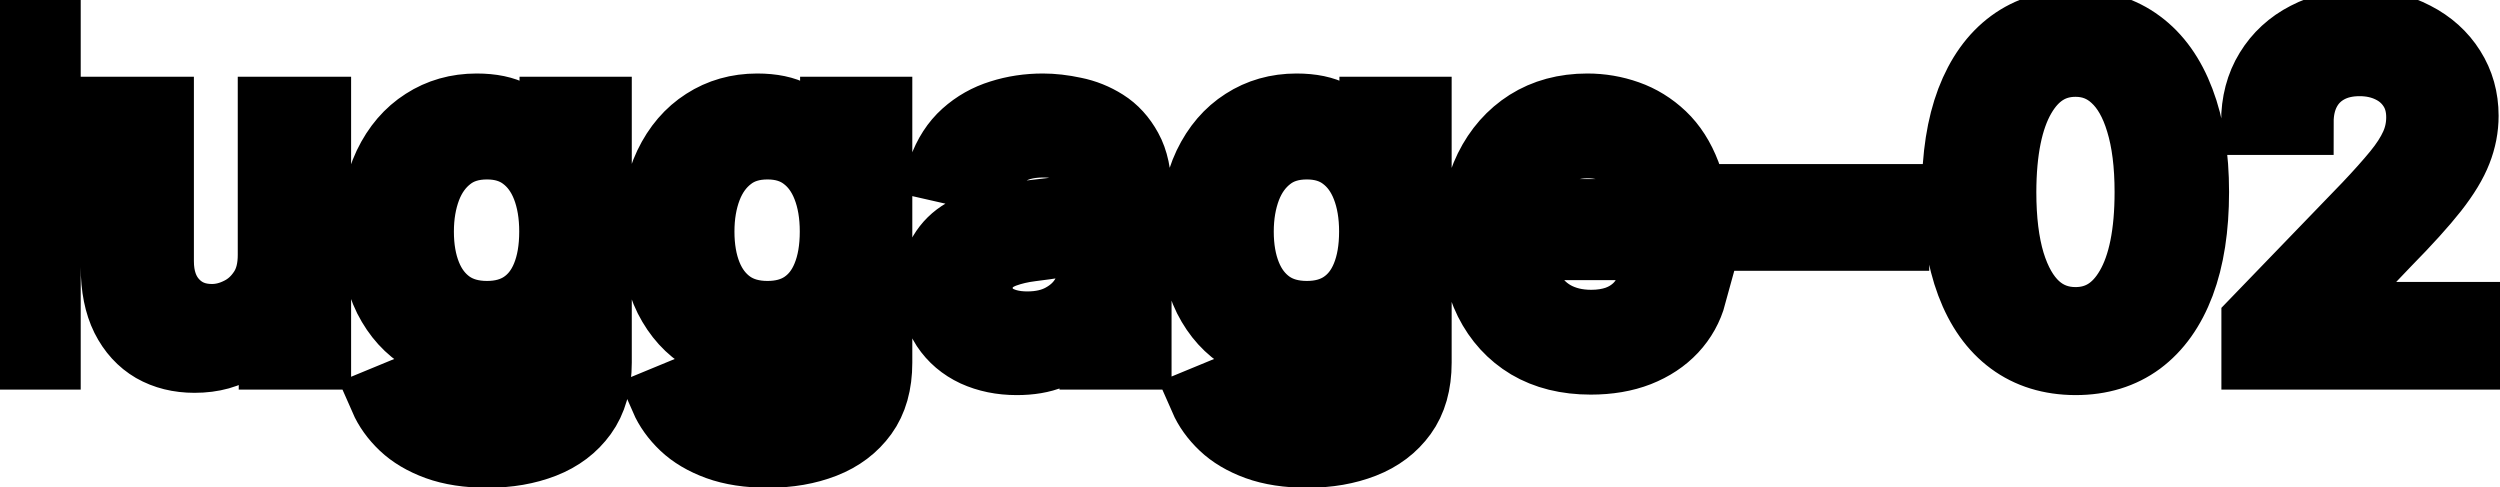 <svg viewBox="0 0 77 15" fill="none" stroke-width="2" stroke="currentColor" aria-hidden="true">
  <path d="M1.486 0.818V11H-0.001V0.818H1.486ZM8.323 7.833V3.364H9.814V11H8.353V9.678H8.273C8.098 10.085 7.816 10.425 7.428 10.697C7.044 10.965 6.565 11.099 5.991 11.099C5.501 11.099 5.067 10.992 4.689 10.776C4.314 10.557 4.019 10.234 3.804 9.807C3.592 9.379 3.486 8.851 3.486 8.221V3.364H4.972V8.042C4.972 8.562 5.116 8.977 5.405 9.285C5.693 9.593 6.068 9.747 6.528 9.747C6.807 9.747 7.083 9.678 7.358 9.538C7.637 9.399 7.867 9.189 8.05 8.907C8.235 8.625 8.326 8.267 8.323 7.833ZM15.014 14.023C14.407 14.023 13.885 13.943 13.447 13.784C13.013 13.625 12.659 13.415 12.383 13.153C12.108 12.891 11.903 12.604 11.767 12.293L13.045 11.766C13.134 11.912 13.254 12.066 13.403 12.228C13.555 12.394 13.761 12.535 14.019 12.651C14.281 12.767 14.617 12.825 15.028 12.825C15.592 12.825 16.058 12.687 16.425 12.412C16.793 12.14 16.977 11.706 16.977 11.109V9.608H16.883C16.793 9.77 16.664 9.951 16.495 10.15C16.329 10.349 16.101 10.521 15.809 10.667C15.517 10.813 15.138 10.886 14.671 10.886C14.067 10.886 13.524 10.745 13.04 10.463C12.559 10.178 12.178 9.759 11.896 9.205C11.618 8.648 11.479 7.964 11.479 7.152C11.479 6.34 11.616 5.644 11.891 5.064C12.17 4.484 12.551 4.04 13.035 3.732C13.519 3.42 14.067 3.264 14.68 3.264C15.154 3.264 15.537 3.344 15.829 3.503C16.12 3.659 16.348 3.841 16.51 4.05C16.676 4.259 16.803 4.442 16.893 4.602H17.002V3.364H18.459V11.169C18.459 11.825 18.306 12.364 18.001 12.785C17.697 13.206 17.284 13.517 16.764 13.72C16.246 13.922 15.663 14.023 15.014 14.023ZM14.999 9.653C15.426 9.653 15.787 9.553 16.082 9.354C16.381 9.152 16.606 8.864 16.759 8.489C16.914 8.112 16.992 7.659 16.992 7.132C16.992 6.618 16.916 6.166 16.764 5.775C16.611 5.384 16.387 5.079 16.092 4.86C15.797 4.638 15.433 4.527 14.999 4.527C14.551 4.527 14.178 4.643 13.88 4.875C13.582 5.104 13.356 5.415 13.204 5.81C13.055 6.204 12.98 6.645 12.98 7.132C12.98 7.633 13.056 8.072 13.209 8.45C13.361 8.827 13.587 9.122 13.885 9.335C14.187 9.547 14.558 9.653 14.999 9.653ZM23.654 14.023C23.048 14.023 22.526 13.943 22.088 13.784C21.654 13.625 21.299 13.415 21.024 13.153C20.749 12.891 20.544 12.604 20.408 12.293L21.685 11.766C21.775 11.912 21.894 12.066 22.043 12.228C22.196 12.394 22.401 12.535 22.66 12.651C22.922 12.767 23.258 12.825 23.669 12.825C24.233 12.825 24.698 12.687 25.066 12.412C25.434 12.14 25.618 11.706 25.618 11.109V9.608H25.523C25.434 9.77 25.305 9.951 25.136 10.15C24.97 10.349 24.741 10.521 24.45 10.667C24.158 10.813 23.778 10.886 23.311 10.886C22.708 10.886 22.164 10.745 21.68 10.463C21.2 10.178 20.819 9.759 20.537 9.205C20.259 8.648 20.119 7.964 20.119 7.152C20.119 6.34 20.257 5.644 20.532 5.064C20.81 4.484 21.192 4.04 21.675 3.732C22.159 3.42 22.708 3.264 23.321 3.264C23.795 3.264 24.178 3.344 24.47 3.503C24.761 3.659 24.988 3.841 25.151 4.05C25.316 4.259 25.444 4.442 25.533 4.602H25.643V3.364H27.099V11.169C27.099 11.825 26.947 12.364 26.642 12.785C26.337 13.206 25.924 13.517 25.404 13.72C24.887 13.922 24.304 14.023 23.654 14.023ZM23.639 9.653C24.067 9.653 24.428 9.553 24.723 9.354C25.021 9.152 25.247 8.864 25.399 8.489C25.555 8.112 25.633 7.659 25.633 7.132C25.633 6.618 25.557 6.166 25.404 5.775C25.252 5.384 25.028 5.079 24.733 4.86C24.438 4.638 24.073 4.527 23.639 4.527C23.192 4.527 22.819 4.643 22.521 4.875C22.222 5.104 21.997 5.415 21.845 5.81C21.695 6.204 21.621 6.645 21.621 7.132C21.621 7.633 21.697 8.072 21.849 8.45C22.002 8.827 22.227 9.122 22.526 9.335C22.827 9.547 23.198 9.653 23.639 9.653ZM31.315 11.169C30.831 11.169 30.394 11.079 30.003 10.901C29.612 10.718 29.302 10.455 29.073 10.11C28.848 9.765 28.735 9.343 28.735 8.842C28.735 8.411 28.818 8.057 28.984 7.778C29.149 7.5 29.373 7.28 29.655 7.117C29.937 6.955 30.251 6.832 30.599 6.749C30.947 6.666 31.302 6.603 31.663 6.56C32.121 6.507 32.492 6.464 32.777 6.431C33.062 6.395 33.269 6.337 33.398 6.257C33.528 6.178 33.592 6.048 33.592 5.869V5.835C33.592 5.4 33.47 5.064 33.224 4.825C32.983 4.587 32.621 4.467 32.141 4.467C31.64 4.467 31.246 4.578 30.957 4.8C30.672 5.019 30.475 5.263 30.366 5.531L28.969 5.213C29.134 4.749 29.376 4.375 29.695 4.089C30.016 3.801 30.386 3.592 30.803 3.463C31.221 3.33 31.66 3.264 32.121 3.264C32.426 3.264 32.749 3.301 33.09 3.374C33.435 3.443 33.756 3.572 34.055 3.761C34.356 3.95 34.603 4.22 34.795 4.572C34.988 4.92 35.084 5.372 35.084 5.929V11H33.632V9.956H33.572C33.476 10.148 33.332 10.337 33.14 10.523C32.948 10.708 32.701 10.863 32.399 10.985C32.097 11.108 31.736 11.169 31.315 11.169ZM31.639 9.976C32.05 9.976 32.401 9.895 32.693 9.732C32.987 9.57 33.211 9.358 33.364 9.096C33.519 8.831 33.597 8.547 33.597 8.246V7.261C33.544 7.314 33.441 7.364 33.289 7.411C33.14 7.454 32.969 7.492 32.777 7.525C32.585 7.555 32.398 7.583 32.215 7.609C32.033 7.633 31.88 7.652 31.758 7.669C31.47 7.705 31.206 7.767 30.967 7.853C30.732 7.939 30.543 8.063 30.401 8.226C30.261 8.385 30.192 8.597 30.192 8.862C30.192 9.23 30.328 9.509 30.599 9.697C30.871 9.883 31.218 9.976 31.639 9.976ZM40.265 14.023C39.659 14.023 39.137 13.943 38.699 13.784C38.265 13.625 37.911 13.415 37.636 13.153C37.36 12.891 37.155 12.604 37.019 12.293L38.297 11.766C38.386 11.912 38.505 12.066 38.655 12.228C38.807 12.394 39.013 12.535 39.271 12.651C39.533 12.767 39.869 12.825 40.28 12.825C40.844 12.825 41.309 12.687 41.677 12.412C42.045 12.14 42.229 11.706 42.229 11.109V9.608H42.135C42.045 9.77 41.916 9.951 41.747 10.15C41.581 10.349 41.353 10.521 41.061 10.667C40.769 10.813 40.39 10.886 39.922 10.886C39.319 10.886 38.776 10.745 38.292 10.463C37.811 10.178 37.43 9.759 37.148 9.205C36.87 8.648 36.731 7.964 36.731 7.152C36.731 6.34 36.868 5.644 37.143 5.064C37.422 4.484 37.803 4.04 38.287 3.732C38.771 3.42 39.319 3.264 39.932 3.264C40.406 3.264 40.789 3.344 41.081 3.503C41.373 3.659 41.599 3.841 41.762 4.05C41.928 4.259 42.055 4.442 42.145 4.602H42.254V3.364H43.711V11.169C43.711 11.825 43.558 12.364 43.253 12.785C42.948 13.206 42.536 13.517 42.015 13.72C41.498 13.922 40.915 14.023 40.265 14.023ZM40.251 9.653C40.678 9.653 41.039 9.553 41.334 9.354C41.633 9.152 41.858 8.864 42.011 8.489C42.166 8.112 42.244 7.659 42.244 7.132C42.244 6.618 42.168 6.166 42.015 5.775C41.863 5.384 41.639 5.079 41.344 4.86C41.049 4.638 40.685 4.527 40.251 4.527C39.803 4.527 39.43 4.643 39.132 4.875C38.834 5.104 38.608 5.415 38.456 5.81C38.307 6.204 38.232 6.645 38.232 7.132C38.232 7.633 38.308 8.072 38.461 8.45C38.613 8.827 38.839 9.122 39.137 9.335C39.438 9.547 39.81 9.653 40.251 9.653ZM48.996 11.154C48.243 11.154 47.595 10.993 47.052 10.672C46.511 10.347 46.094 9.891 45.799 9.305C45.507 8.715 45.361 8.024 45.361 7.232C45.361 6.449 45.507 5.76 45.799 5.163C46.094 4.567 46.505 4.101 47.032 3.766C47.562 3.432 48.182 3.264 48.891 3.264C49.322 3.264 49.74 3.335 50.144 3.478C50.548 3.62 50.911 3.844 51.233 4.149C51.554 4.454 51.808 4.85 51.993 5.337C52.179 5.821 52.272 6.41 52.272 7.102V7.629H46.202V6.516H50.815C50.815 6.125 50.736 5.778 50.577 5.477C50.417 5.172 50.194 4.931 49.905 4.756C49.62 4.58 49.286 4.492 48.901 4.492C48.483 4.492 48.119 4.595 47.807 4.8C47.499 5.003 47.261 5.268 47.091 5.596C46.926 5.921 46.843 6.274 46.843 6.655V7.525C46.843 8.035 46.932 8.469 47.111 8.827C47.294 9.185 47.547 9.459 47.872 9.648C48.197 9.833 48.576 9.926 49.011 9.926C49.292 9.926 49.549 9.886 49.781 9.807C50.013 9.724 50.214 9.601 50.383 9.439C50.552 9.277 50.681 9.076 50.77 8.837L52.177 9.091C52.065 9.505 51.862 9.868 51.571 10.18C51.282 10.488 50.92 10.728 50.482 10.901C50.048 11.07 49.552 11.154 48.996 11.154ZM58.42 6.053V7.341H53.906V6.053H58.42ZM63.926 11.169C63.141 11.166 62.47 10.959 61.913 10.548C61.356 10.137 60.93 9.538 60.635 8.753C60.34 7.967 60.193 7.021 60.193 5.914C60.193 4.81 60.34 3.867 60.635 3.085C60.934 2.303 61.361 1.706 61.918 1.295C62.478 0.884 63.148 0.679 63.926 0.679C64.705 0.679 65.373 0.886 65.93 1.3C66.487 1.711 66.913 2.308 67.208 3.09C67.506 3.869 67.655 4.81 67.655 5.914C67.655 7.024 67.508 7.972 67.213 8.758C66.918 9.54 66.492 10.138 65.935 10.553C65.378 10.963 64.709 11.169 63.926 11.169ZM63.926 9.842C64.616 9.842 65.154 9.505 65.542 8.832C65.933 8.16 66.129 7.187 66.129 5.914C66.129 5.069 66.039 4.355 65.86 3.771C65.685 3.185 65.431 2.741 65.1 2.439C64.772 2.134 64.381 1.982 63.926 1.982C63.24 1.982 62.702 2.32 62.311 2.996C61.92 3.672 61.722 4.645 61.719 5.914C61.719 6.763 61.807 7.48 61.983 8.067C62.162 8.65 62.415 9.093 62.743 9.394C63.071 9.692 63.466 9.842 63.926 9.842ZM69.419 11V9.886L72.864 6.317C73.232 5.929 73.535 5.589 73.774 5.298C74.016 5.003 74.197 4.723 74.316 4.457C74.435 4.192 74.495 3.911 74.495 3.612C74.495 3.274 74.415 2.982 74.256 2.737C74.097 2.489 73.88 2.298 73.605 2.165C73.33 2.03 73.02 1.962 72.675 1.962C72.311 1.962 71.993 2.036 71.721 2.185C71.449 2.335 71.24 2.545 71.094 2.817C70.948 3.089 70.876 3.407 70.876 3.771H69.409C69.409 3.152 69.551 2.61 69.837 2.146C70.121 1.682 70.513 1.322 71.01 1.067C71.507 0.808 72.072 0.679 72.705 0.679C73.345 0.679 73.908 0.807 74.395 1.062C74.886 1.314 75.269 1.658 75.544 2.096C75.819 2.53 75.957 3.021 75.957 3.567C75.957 3.945 75.885 4.315 75.743 4.676C75.603 5.037 75.36 5.44 75.012 5.884C74.664 6.325 74.18 6.86 73.56 7.49L71.537 9.608V9.683H76.121V11H69.419Z" fill="black"/>
</svg>
